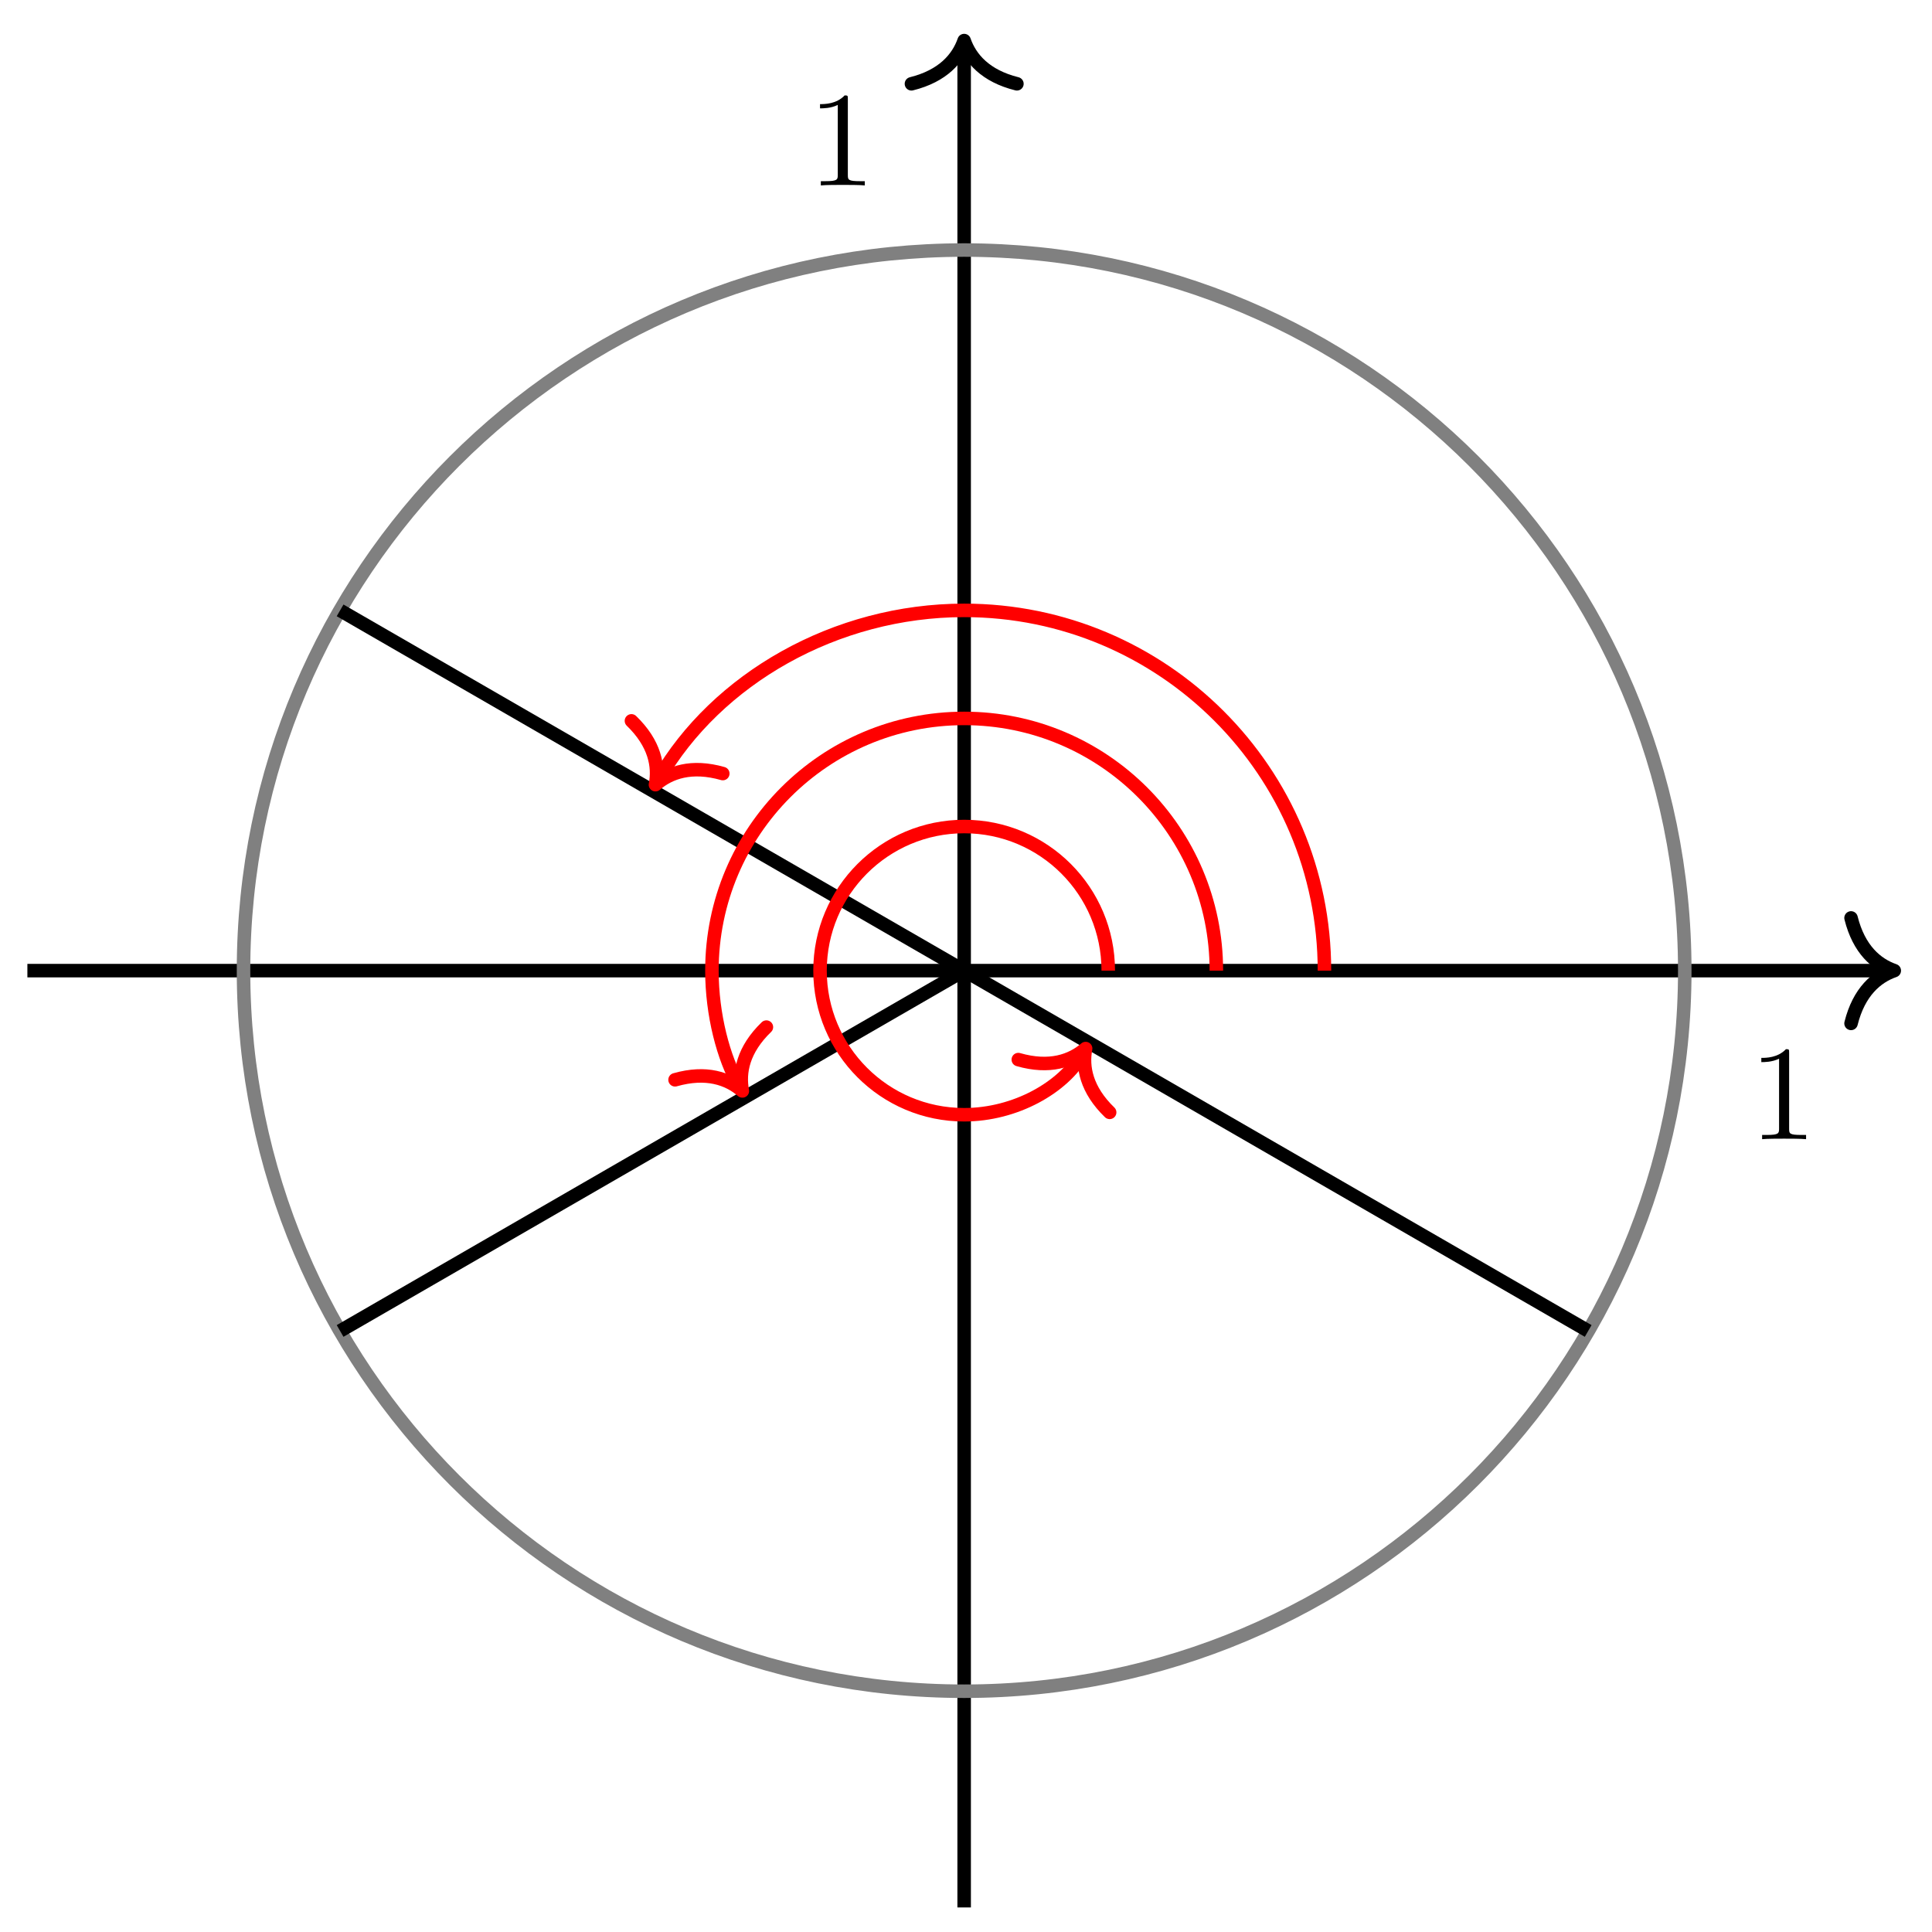 <?xml version="1.0" encoding="UTF-8"?>
<svg xmlns="http://www.w3.org/2000/svg" xmlns:xlink="http://www.w3.org/1999/xlink" width="114pt" height="114pt" viewBox="0 0 114 114" version="1.1">
<defs>
<g>
<symbol overflow="visible" id="glyph0-0">
<path style="stroke:none;" d=""/>
</symbol>
<symbol overflow="visible" id="glyph0-1">
<path style="stroke:none;" d="M 2.344 -5.094 C 2.344 -5.297 2.344 -5.312 2.156 -5.312 C 1.672 -4.797 0.969 -4.797 0.703 -4.797 L 0.703 -4.547 C 0.875 -4.547 1.344 -4.547 1.75 -4.75 L 1.75 -0.625 C 1.75 -0.344 1.734 -0.25 1.016 -0.25 L 0.75 -0.25 L 0.75 0 C 1.031 -0.031 1.734 -0.031 2.047 -0.031 C 2.359 -0.031 3.062 -0.031 3.344 0 L 3.344 -0.25 L 3.078 -0.25 C 2.359 -0.25 2.344 -0.328 2.344 -0.625 Z M 2.344 -5.094 "/>
</symbol>
</g>
</defs>
<g id="surface1">
<path style="fill:none;stroke-width:0.797;stroke-linecap:butt;stroke-linejoin:miter;stroke:rgb(0%,0%,0%);stroke-opacity:1;stroke-miterlimit:10;" d="M -55.275 0.001 L 54.481 0.001 " transform="matrix(1,0,0,-1,56.891,57.274)"/>
<path style="fill:none;stroke-width:0.797;stroke-linecap:round;stroke-linejoin:round;stroke:rgb(0%,0%,0%);stroke-opacity:1;stroke-miterlimit:10;" d="M -2.549 3.11 C -2.084 1.243 -1.045 0.364 0.002 0.001 C -1.045 -0.363 -2.084 -1.246 -2.549 -3.113 " transform="matrix(1,0,0,-1,111.772,57.274)"/>
<path style="fill:none;stroke-width:0.797;stroke-linecap:butt;stroke-linejoin:miter;stroke:rgb(0%,0%,0%);stroke-opacity:1;stroke-miterlimit:10;" d="M -0 -55.277 L -0 54.481 " transform="matrix(1,0,0,-1,56.891,57.274)"/>
<path style="fill:none;stroke-width:0.797;stroke-linecap:round;stroke-linejoin:round;stroke:rgb(0%,0%,0%);stroke-opacity:1;stroke-miterlimit:10;" d="M -2.549 3.11 C -2.084 1.243 -1.045 0.364 0.002 0 C -1.045 -0.363 -2.084 -1.246 -2.549 -3.113 " transform="matrix(0,-1,-1,0,56.891,2.396)"/>
<path style="fill:none;stroke-width:0.797;stroke-linecap:butt;stroke-linejoin:miter;stroke:rgb(50%,50%,50%);stroke-opacity:1;stroke-miterlimit:10;" d="M 42.521 0.001 C 42.521 23.485 23.483 42.52 -0 42.52 C -23.484 42.52 -42.522 23.485 -42.522 0.001 C -42.522 -23.484 -23.484 -42.519 -0 -42.519 C 23.483 -42.519 42.521 -23.484 42.521 0.001 Z M 42.521 0.001 " transform="matrix(1,0,0,-1,56.891,57.274)"/>
<path style="fill:none;stroke-width:0.797;stroke-linecap:butt;stroke-linejoin:miter;stroke:rgb(0%,0%,0%);stroke-opacity:1;stroke-miterlimit:10;" d="M -0 0.001 L -36.823 21.258 " transform="matrix(1,0,0,-1,56.891,57.274)"/>
<path style="fill:none;stroke-width:0.797;stroke-linecap:butt;stroke-linejoin:miter;stroke:rgb(0%,0%,0%);stroke-opacity:1;stroke-miterlimit:10;" d="M -0 0.001 L -36.823 -21.261 " transform="matrix(1,0,0,-1,56.891,57.274)"/>
<path style="fill:none;stroke-width:0.797;stroke-linecap:butt;stroke-linejoin:miter;stroke:rgb(0%,0%,0%);stroke-opacity:1;stroke-miterlimit:10;" d="M -0 0.001 L 36.822 -21.261 " transform="matrix(1,0,0,-1,56.891,57.274)"/>
<path style="fill:none;stroke-width:0.797;stroke-linecap:butt;stroke-linejoin:miter;stroke:rgb(100%,0%,0%);stroke-opacity:1;stroke-miterlimit:10;" d="M 8.503 0.001 C 8.503 4.696 4.699 8.504 -0 8.504 C -4.696 8.504 -8.504 4.696 -8.504 0.001 C -8.504 -4.695 -4.696 -8.503 -0 -8.503 C 3.038 -8.503 5.847 -6.882 6.968 -4.941 " transform="matrix(1,0,0,-1,56.891,57.274)"/>
<path style="fill:none;stroke-width:0.797;stroke-linecap:round;stroke-linejoin:round;stroke:rgb(100%,0%,0%);stroke-opacity:1;stroke-miterlimit:10;" d="M -2.55 3.113 C -2.085 1.243 -1.045 0.364 0.001 -0.002 C -1.045 -0.362 -2.082 -1.245 -2.551 -3.112 " transform="matrix(0.5,-0.866,-0.866,-0.5,64.057,61.871)"/>
<path style="fill:none;stroke-width:0.797;stroke-linecap:butt;stroke-linejoin:miter;stroke:rgb(100%,0%,0%);stroke-opacity:1;stroke-miterlimit:10;" d="M 14.882 0.001 C 14.882 8.219 8.218 14.883 -0 14.883 C -8.219 14.883 -14.883 8.219 -14.883 0.001 C -14.883 -2.613 -14.195 -5.179 -13.289 -6.749 " transform="matrix(1,0,0,-1,56.891,57.274)"/>
<path style="fill:none;stroke-width:0.797;stroke-linecap:round;stroke-linejoin:round;stroke:rgb(100%,0%,0%);stroke-opacity:1;stroke-miterlimit:10;" d="M -2.551 3.112 C -2.085 1.246 -1.047 0.363 0.002 0.001 C -1.047 -0.363 -2.084 -1.244 -2.553 -3.111 " transform="matrix(0.5,0.866,0.866,-0.5,43.803,64.37)"/>
<path style="fill:none;stroke-width:0.797;stroke-linecap:butt;stroke-linejoin:miter;stroke:rgb(100%,0%,0%);stroke-opacity:1;stroke-miterlimit:10;" d="M 21.26 0.001 C 21.26 11.743 11.741 21.258 -0 21.258 C -7.594 21.258 -14.613 17.208 -18.015 11.321 " transform="matrix(1,0,0,-1,56.891,57.274)"/>
<path style="fill:none;stroke-width:0.797;stroke-linecap:round;stroke-linejoin:round;stroke:rgb(100%,0%,0%);stroke-opacity:1;stroke-miterlimit:10;" d="M -2.552 3.112 C -2.083 1.244 -1.047 0.363 0.003 -0.001 C -1.047 -0.363 -2.084 -1.246 -2.55 -3.111 " transform="matrix(-0.5,0.866,0.866,0.5,38.678,46.299)"/>
<g style="fill:rgb(0%,0%,0%);fill-opacity:1;">
  <use xlink:href="#glyph0-1" x="103.226" y="67.219"/>
</g>
<g style="fill:rgb(0%,0%,0%);fill-opacity:1;">
  <use xlink:href="#glyph0-1" x="47.684" y="10.941"/>
</g>
</g>
</svg>
